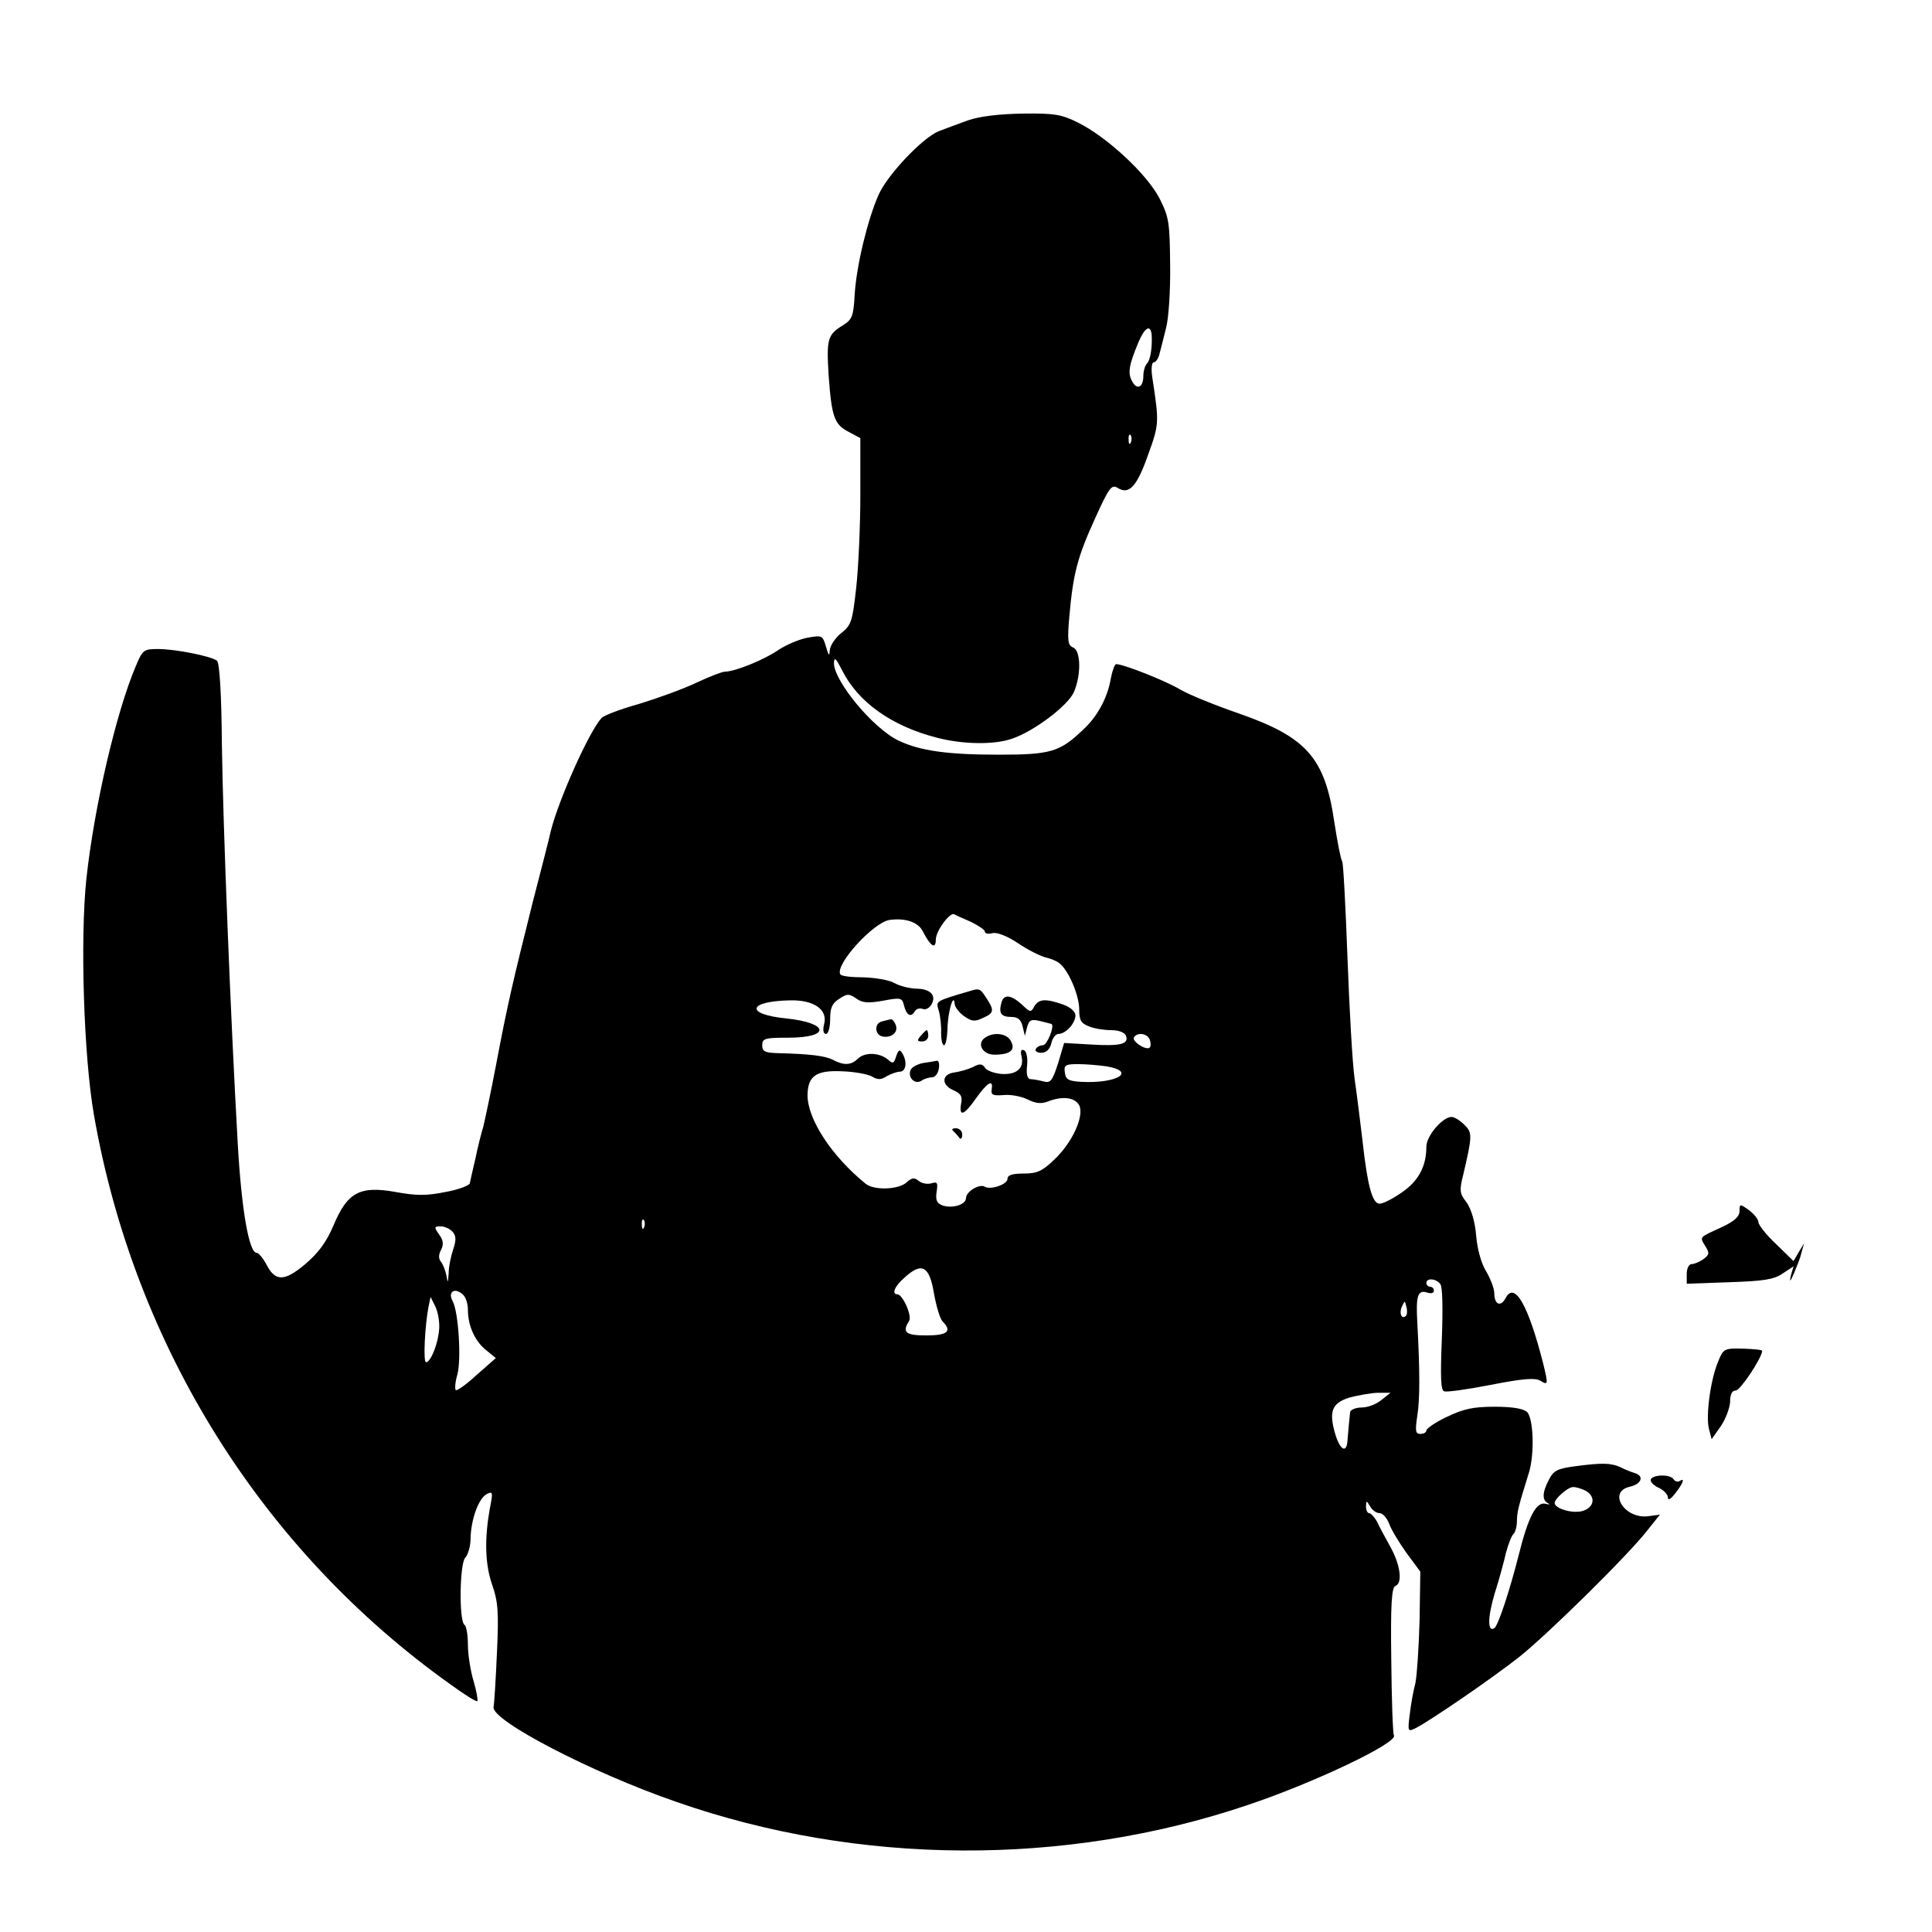<?xml version="1.0" standalone="no"?>
<!DOCTYPE svg PUBLIC "-//W3C//DTD SVG 20010904//EN"
 "http://www.w3.org/TR/2001/REC-SVG-20010904/DTD/svg10.dtd">
<svg version="1.0" xmlns="http://www.w3.org/2000/svg"
 width="512pt" height="512pt" viewBox="0 0 512 512"
 preserveAspectRatio="xMidYMid meet">
<g transform="translate(0,512) scale(0.1,-0.1)"
fill="#000000" stroke="none">
<path d="M2565 4801 c-27 -10 -63 -23 -78 -29 -43 -18 -136 -116 -159 -169
-29 -66 -58 -186 -63 -263 -3 -58 -7 -67 -31 -82 -41 -25 -44 -36 -38 -133 8
-111 15 -130 54 -150 l30 -16 0 -150 c0 -82 -5 -193 -11 -247 -10 -89 -13 -99
-40 -120 -16 -13 -29 -33 -30 -45 -1 -17 -3 -15 -10 9 -9 30 -10 31 -49 24
-22 -4 -57 -19 -78 -33 -36 -25 -114 -57 -141 -57 -7 0 -41 -13 -75 -29 -33
-16 -102 -41 -151 -56 -50 -14 -95 -31 -101 -38 -33 -36 -113 -215 -134 -298
-4 -19 -26 -104 -48 -189 -52 -208 -67 -271 -97 -430 -14 -74 -30 -148 -34
-165 -5 -16 -15 -55 -21 -85 -7 -30 -14 -60 -15 -66 -2 -6 -31 -17 -65 -23
-49 -10 -77 -10 -131 0 -95 17 -128 0 -165 -88 -19 -45 -40 -73 -75 -103 -56
-47 -80 -47 -104 1 -9 16 -20 29 -25 29 -20 0 -40 113 -50 290 -19 336 -39
842 -42 1058 -1 130 -6 216 -13 221 -15 12 -110 31 -156 31 -38 0 -41 -2 -59
-45 -52 -122 -110 -371 -131 -563 -17 -160 -7 -473 20 -627 107 -612 446
-1154 945 -1509 37 -27 69 -47 71 -44 2 2 -2 26 -10 53 -8 26 -15 70 -15 96 0
26 -4 50 -9 53 -15 9 -13 163 2 178 7 7 14 30 14 50 1 51 21 106 42 118 17 9
18 6 9 -38 -14 -80 -13 -145 6 -201 16 -45 18 -74 13 -180 -3 -69 -7 -134 -9
-145 -6 -35 258 -173 484 -251 483 -169 1030 -172 1513 -9 177 59 401 166 389
185 -3 6 -6 96 -7 201 -2 145 1 192 11 195 19 7 14 54 -13 103 -14 25 -30 55
-36 68 -7 12 -16 22 -21 22 -4 0 -8 8 -8 18 1 16 1 16 11 0 5 -10 17 -18 25
-18 8 0 19 -12 25 -27 5 -15 26 -50 46 -78 l37 -50 -2 -130 c-2 -71 -7 -146
-11 -165 -5 -19 -12 -56 -15 -83 -6 -47 -5 -47 17 -36 42 22 202 132 272 187
77 61 293 274 342 338 l32 40 -30 -4 c-63 -9 -110 64 -50 78 31 7 39 28 14 36
-10 3 -28 10 -39 16 -25 11 -48 12 -122 2 -44 -6 -55 -11 -67 -35 -18 -34 -19
-55 -2 -63 6 -3 3 -4 -8 -1 -24 5 -45 -35 -70 -135 -24 -95 -55 -189 -65 -195
-18 -11 -18 28 1 92 12 37 25 86 30 108 6 22 14 44 20 50 5 5 9 20 9 34 0 23
4 39 32 129 15 50 12 142 -5 160 -10 9 -38 14 -86 14 -58 0 -83 -6 -127 -27
-30 -14 -54 -31 -54 -36 0 -5 -7 -9 -16 -9 -13 0 -14 8 -8 48 7 43 7 119 0
247 -4 70 1 87 25 80 11 -4 19 -2 19 4 0 6 -4 11 -10 11 -5 0 -10 5 -10 10 0
14 26 12 37 -3 6 -7 7 -66 4 -146 -4 -98 -3 -135 6 -138 6 -3 62 5 124 17 86
17 118 19 131 11 21 -13 21 -10 8 44 -40 157 -76 220 -100 175 -13 -25 -30
-17 -30 13 0 12 -10 38 -21 57 -13 20 -24 59 -27 95 -3 38 -13 70 -25 88 -19
24 -20 32 -9 75 24 103 24 110 3 131 -12 12 -27 21 -34 21 -24 0 -67 -50 -67
-79 0 -52 -21 -91 -65 -121 -24 -17 -50 -30 -59 -30 -19 0 -32 47 -45 165 -6
50 -15 124 -21 165 -6 41 -14 186 -19 321 -5 136 -11 251 -14 256 -4 6 -13 53
-21 105 -25 171 -74 225 -255 288 -61 21 -130 49 -154 63 -38 23 -150 67 -169
67 -4 0 -10 -17 -14 -37 -9 -53 -36 -103 -76 -139 -60 -57 -85 -64 -221 -64
-135 0 -208 10 -265 37 -68 32 -172 158 -172 206 1 17 5 13 21 -18 42 -85 131
-149 252 -180 69 -18 151 -19 198 -3 60 20 150 89 165 124 20 47 18 110 -2
118 -14 6 -16 17 -10 84 10 113 22 157 68 258 37 82 44 91 60 81 30 -19 51 3
81 89 29 80 29 84 11 202 -4 25 -2 42 4 42 5 0 12 10 15 23 3 12 11 42 17 67
7 25 12 100 11 167 -1 114 -3 127 -28 177 -33 64 -138 162 -216 201 -44 22
-63 25 -146 24 -62 -1 -114 -7 -146 -18z m487 -568 c2 -32 -3 -68 -13 -77 -5
-6 -9 -20 -9 -32 0 -31 -17 -39 -30 -14 -12 22 -8 43 17 103 17 40 32 48 35
20z m-55 -285 c-3 -8 -6 -5 -6 6 -1 11 2 17 5 13 3 -3 4 -12 1 -19z m-424
-1271 c20 -10 37 -21 37 -26 0 -5 9 -7 20 -4 12 3 38 -7 67 -26 26 -18 59 -34
73 -38 14 -3 31 -10 38 -16 24 -19 52 -85 52 -122 0 -29 5 -37 26 -45 14 -6
40 -10 59 -10 20 0 35 -6 39 -15 8 -22 -14 -28 -94 -23 l-70 4 -16 -54 c-15
-46 -20 -53 -38 -48 -12 3 -27 6 -34 6 -9 0 -13 11 -10 37 2 21 -2 38 -9 40
-7 3 -9 -3 -6 -16 8 -32 -13 -50 -54 -47 -19 2 -39 9 -43 17 -7 10 -14 11 -32
1 -13 -6 -34 -12 -48 -14 -34 -4 -37 -32 -4 -47 21 -9 25 -17 21 -36 -6 -36 8
-31 40 15 30 42 46 51 41 23 -2 -15 3 -17 32 -15 20 2 48 -4 64 -12 20 -10 36
-12 53 -5 39 15 71 11 83 -10 14 -28 -18 -99 -66 -144 -32 -31 -46 -37 -81
-37 -30 0 -43 -4 -43 -14 0 -15 -45 -30 -60 -21 -14 9 -50 -13 -50 -30 0 -17
-34 -28 -61 -20 -16 6 -20 13 -17 36 4 25 2 28 -14 23 -11 -3 -26 0 -34 7 -11
9 -18 8 -32 -5 -22 -19 -86 -21 -108 -3 -90 73 -154 171 -154 235 1 51 23 66
91 63 34 -1 70 -8 80 -14 15 -9 24 -9 39 1 11 6 27 12 35 12 16 0 20 27 6 49
-7 11 -10 9 -16 -8 -6 -20 -9 -21 -23 -8 -23 18 -61 19 -79 1 -17 -17 -37 -18
-65 -3 -20 11 -63 16 -145 18 -36 1 -43 4 -43 21 0 18 7 20 69 20 113 0 109
39 -5 51 -111 11 -103 46 11 48 63 1 99 -25 89 -63 -4 -16 -2 -26 5 -26 6 0
11 17 11 39 0 30 5 42 24 54 21 14 26 14 45 1 16 -12 32 -13 71 -6 48 9 51 8
56 -14 7 -26 19 -31 29 -13 4 6 13 8 21 5 7 -3 18 3 23 13 13 24 -4 41 -43 41
-17 1 -42 7 -56 15 -14 8 -51 14 -82 15 -31 0 -59 3 -61 8 -15 25 87 137 130
144 43 6 77 -6 89 -31 20 -39 34 -48 34 -21 0 23 38 74 49 67 3 -2 23 -11 44
-20z m474 -312 c3 -9 3 -18 0 -21 -9 -9 -48 16 -42 27 9 14 35 11 42 -6z
m-114 -71 c80 -14 27 -46 -68 -41 -33 2 -41 6 -43 25 -3 19 1 22 35 22 21 0
55 -3 76 -6z m-1226 -426 c-3 -8 -6 -5 -6 6 -1 11 2 17 5 13 3 -3 4 -12 1 -19z
m-507 -13 c9 -11 9 -22 1 -46 -6 -18 -12 -46 -12 -63 -2 -27 -2 -28 -6 -6 -3
14 -9 30 -15 37 -6 8 -6 18 1 31 7 14 6 25 -5 40 -14 20 -14 22 4 22 11 0 25
-7 32 -15z m1275 -162 c6 -34 16 -68 23 -75 26 -26 13 -37 -43 -37 -55 0 -65
8 -46 38 9 14 -17 71 -31 71 -16 0 -7 22 20 45 45 41 65 30 77 -42z m-1247 -5
c7 -7 12 -24 12 -39 0 -42 18 -82 47 -106 l27 -22 -50 -44 c-27 -25 -52 -43
-56 -41 -3 2 -2 21 4 41 11 40 3 165 -12 194 -15 26 6 39 28 17z m-64 -88 c-2
-38 -22 -90 -35 -90 -8 0 -3 98 7 149 l5 24 12 -24 c7 -13 12 -40 11 -59z
m2562 33 c-11 -11 -19 6 -11 24 8 17 8 17 12 0 3 -10 2 -21 -1 -24z m-65 -223
c-13 -11 -36 -20 -52 -20 -16 0 -30 -6 -31 -12 -2 -18 -5 -49 -7 -75 -2 -35
-19 -27 -32 15 -18 61 -10 83 36 98 22 6 56 12 75 13 l35 0 -24 -19z m540
-240 c30 -16 24 -47 -10 -55 -28 -6 -71 8 -71 22 0 11 35 42 48 42 7 1 22 -4
33 -9z"/>
<path d="M2575 2495 c-99 -29 -95 -27 -87 -54 4 -14 7 -41 6 -58 0 -18 3 -33
8 -33 4 0 8 19 9 43 0 41 16 99 19 67 0 -8 11 -23 25 -33 20 -14 28 -15 49 -5
30 13 32 20 10 53 -16 25 -19 26 -39 20z"/>
<path d="M2654 2463 c-8 -28 -1 -38 26 -38 17 0 26 -7 30 -25 l6 -25 6 23 c5
19 11 22 35 16 15 -4 29 -7 30 -8 8 -5 -12 -56 -23 -56 -7 0 -16 -4 -19 -10
-3 -5 3 -10 14 -10 14 0 23 9 27 25 3 14 12 25 19 25 19 0 45 28 45 49 0 10
-13 22 -33 29 -46 16 -64 15 -76 -5 -9 -17 -11 -16 -33 5 -29 26 -48 28 -54 5z"/>
<path d="M2337 2413 c-21 -5 -19 -37 3 -40 23 -4 41 12 34 30 -3 9 -9 16 -13
16 -3 -1 -14 -3 -24 -6z"/>
<path d="M2440 2375 c-10 -12 -10 -15 4 -15 9 0 16 7 16 15 0 8 -2 15 -4 15
-2 0 -9 -7 -16 -15z"/>
<path d="M2612 2371 c-25 -15 -9 -46 23 -46 42 0 57 12 44 36 -10 20 -44 25
-67 10z"/>
<path d="M2447 2303 c-16 -3 -31 -11 -34 -19 -8 -20 12 -39 29 -28 7 5 20 9
28 9 8 0 16 10 18 23 2 12 0 21 -5 21 -4 -1 -21 -4 -36 -6z"/>
<path d="M2526 2123 c5 -5 12 -12 16 -18 4 -6 8 -2 8 8 0 9 -7 17 -17 17 -9 0
-12 -3 -7 -7z"/>
<path d="M4610 1911 c0 -15 -13 -27 -47 -43 -61 -28 -59 -25 -44 -50 12 -19
11 -23 -5 -35 -10 -7 -24 -13 -31 -13 -7 0 -13 -11 -13 -26 l0 -26 113 4 c90
3 118 7 141 23 l29 19 -7 -24 c-4 -19 -2 -18 8 5 7 17 17 41 20 55 l7 25 -14
-23 -14 -24 -46 45 c-26 24 -47 51 -47 58 0 8 -12 22 -25 32 -24 17 -25 17
-25 -2z"/>
<path d="M4553 1511 c-20 -47 -33 -144 -24 -178 l7 -27 24 34 c13 19 24 48 25
65 0 20 5 30 15 30 12 0 69 86 70 105 0 3 -23 5 -51 6 -50 1 -52 0 -66 -35z"/>
<path d="M4375 1200 c-3 -5 5 -15 19 -22 14 -6 26 -18 26 -26 0 -9 7 -6 20 11
21 27 26 42 11 32 -5 -3 -12 -1 -16 5 -8 13 -52 13 -60 0z"/>
</g>
</svg>
